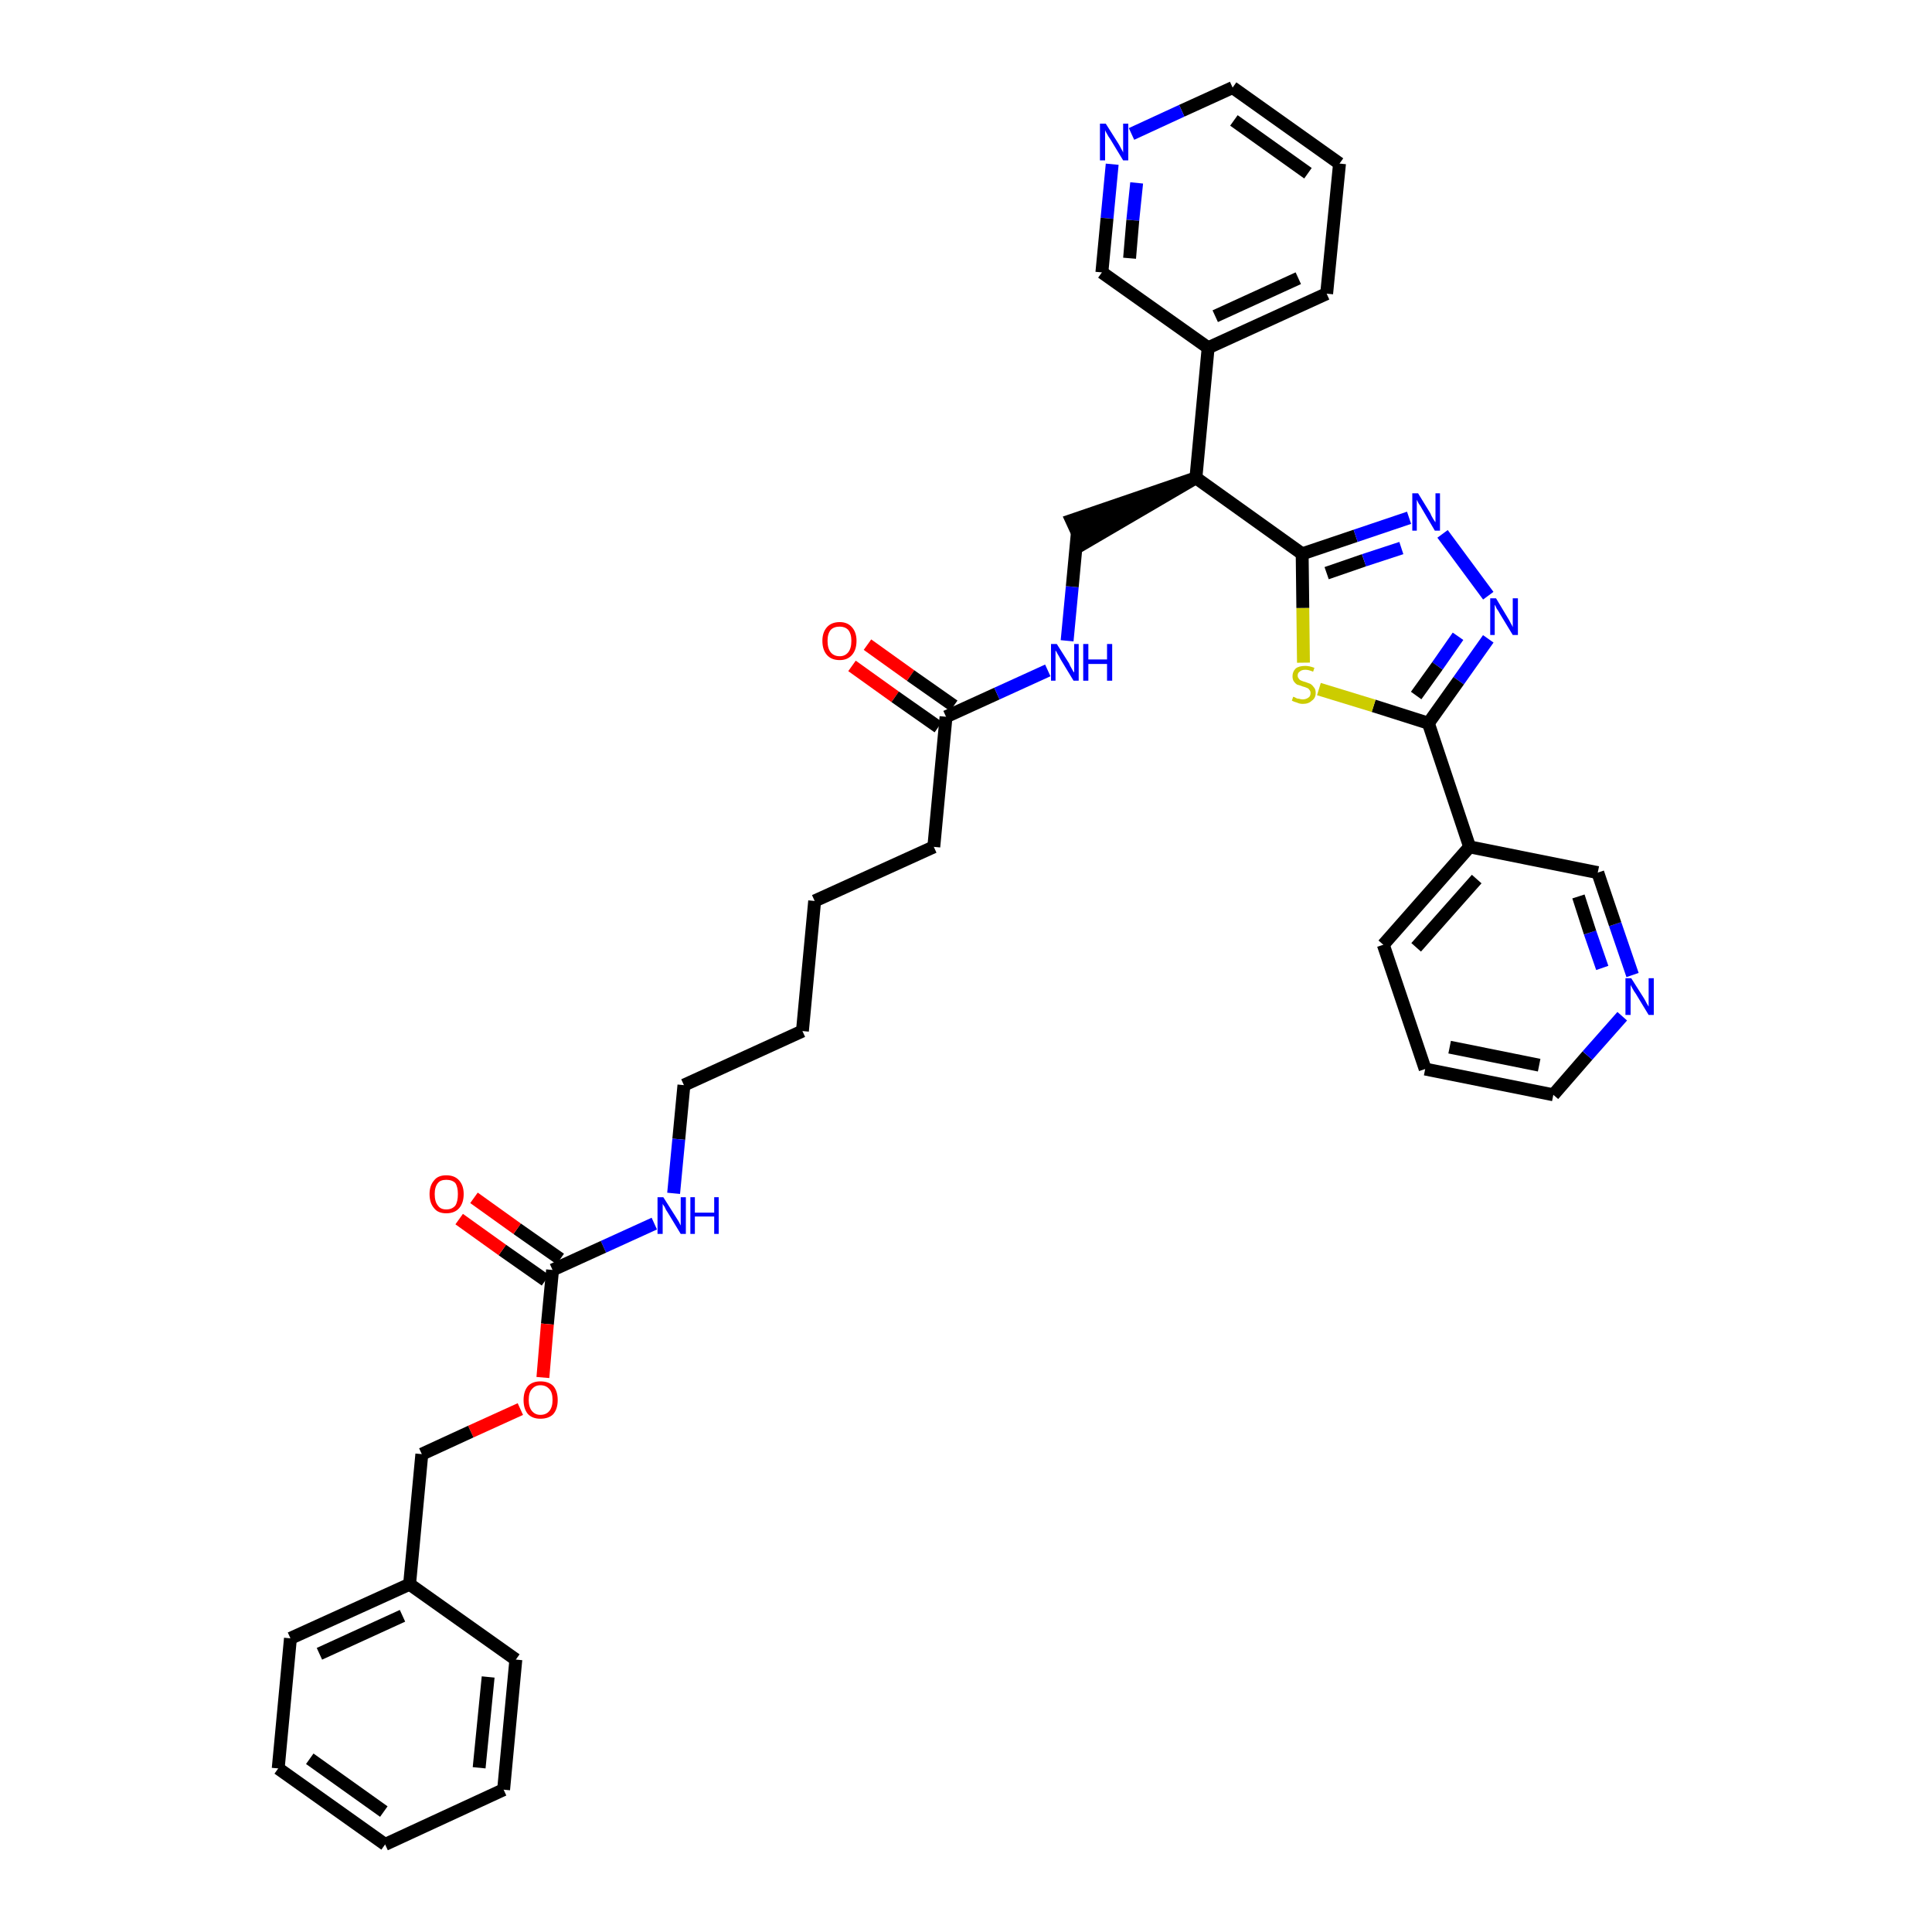 <?xml version='1.0' encoding='iso-8859-1'?>
<svg version='1.1' baseProfile='full'
              xmlns='http://www.w3.org/2000/svg'
                      xmlns:rdkit='http://www.rdkit.org/xml'
                      xmlns:xlink='http://www.w3.org/1999/xlink'
                  xml:space='preserve'
width='300px' height='300px' viewBox='0 0 300 300'>
<!-- END OF HEADER -->
<path class='bond-0 atom-0 atom-1' d='M 132.3,103.4 L 139.0,108.2' style='fill:none;fill-rule:evenodd;stroke:#FF0000;stroke-width:2.0px;stroke-linecap:butt;stroke-linejoin:miter;stroke-opacity:1' />
<path class='bond-0 atom-0 atom-1' d='M 139.0,108.2 L 145.7,112.9' style='fill:none;fill-rule:evenodd;stroke:#000000;stroke-width:2.0px;stroke-linecap:butt;stroke-linejoin:miter;stroke-opacity:1' />
<path class='bond-0 atom-0 atom-1' d='M 134.7,100.1 L 141.4,104.9' style='fill:none;fill-rule:evenodd;stroke:#FF0000;stroke-width:2.0px;stroke-linecap:butt;stroke-linejoin:miter;stroke-opacity:1' />
<path class='bond-0 atom-0 atom-1' d='M 141.4,104.9 L 148.1,109.6' style='fill:none;fill-rule:evenodd;stroke:#000000;stroke-width:2.0px;stroke-linecap:butt;stroke-linejoin:miter;stroke-opacity:1' />
<path class='bond-1 atom-1 atom-2' d='M 146.9,111.3 L 145.0,131.5' style='fill:none;fill-rule:evenodd;stroke:#000000;stroke-width:2.0px;stroke-linecap:butt;stroke-linejoin:miter;stroke-opacity:1' />
<path class='bond-16 atom-1 atom-17' d='M 146.9,111.3 L 154.8,107.7' style='fill:none;fill-rule:evenodd;stroke:#000000;stroke-width:2.0px;stroke-linecap:butt;stroke-linejoin:miter;stroke-opacity:1' />
<path class='bond-16 atom-1 atom-17' d='M 154.8,107.7 L 162.7,104.1' style='fill:none;fill-rule:evenodd;stroke:#0000FF;stroke-width:2.0px;stroke-linecap:butt;stroke-linejoin:miter;stroke-opacity:1' />
<path class='bond-2 atom-2 atom-3' d='M 145.0,131.5 L 126.5,139.9' style='fill:none;fill-rule:evenodd;stroke:#000000;stroke-width:2.0px;stroke-linecap:butt;stroke-linejoin:miter;stroke-opacity:1' />
<path class='bond-3 atom-3 atom-4' d='M 126.5,139.9 L 124.6,160.1' style='fill:none;fill-rule:evenodd;stroke:#000000;stroke-width:2.0px;stroke-linecap:butt;stroke-linejoin:miter;stroke-opacity:1' />
<path class='bond-4 atom-4 atom-5' d='M 124.6,160.1 L 106.2,168.5' style='fill:none;fill-rule:evenodd;stroke:#000000;stroke-width:2.0px;stroke-linecap:butt;stroke-linejoin:miter;stroke-opacity:1' />
<path class='bond-5 atom-5 atom-6' d='M 106.2,168.5 L 105.4,176.9' style='fill:none;fill-rule:evenodd;stroke:#000000;stroke-width:2.0px;stroke-linecap:butt;stroke-linejoin:miter;stroke-opacity:1' />
<path class='bond-5 atom-5 atom-6' d='M 105.4,176.9 L 104.6,185.3' style='fill:none;fill-rule:evenodd;stroke:#0000FF;stroke-width:2.0px;stroke-linecap:butt;stroke-linejoin:miter;stroke-opacity:1' />
<path class='bond-6 atom-6 atom-7' d='M 101.6,190.0 L 93.7,193.6' style='fill:none;fill-rule:evenodd;stroke:#0000FF;stroke-width:2.0px;stroke-linecap:butt;stroke-linejoin:miter;stroke-opacity:1' />
<path class='bond-6 atom-6 atom-7' d='M 93.7,193.6 L 85.8,197.2' style='fill:none;fill-rule:evenodd;stroke:#000000;stroke-width:2.0px;stroke-linecap:butt;stroke-linejoin:miter;stroke-opacity:1' />
<path class='bond-7 atom-7 atom-8' d='M 87.0,195.5 L 80.3,190.8' style='fill:none;fill-rule:evenodd;stroke:#000000;stroke-width:2.0px;stroke-linecap:butt;stroke-linejoin:miter;stroke-opacity:1' />
<path class='bond-7 atom-7 atom-8' d='M 80.3,190.8 L 73.6,186.0' style='fill:none;fill-rule:evenodd;stroke:#FF0000;stroke-width:2.0px;stroke-linecap:butt;stroke-linejoin:miter;stroke-opacity:1' />
<path class='bond-7 atom-7 atom-8' d='M 84.7,198.8 L 78.0,194.1' style='fill:none;fill-rule:evenodd;stroke:#000000;stroke-width:2.0px;stroke-linecap:butt;stroke-linejoin:miter;stroke-opacity:1' />
<path class='bond-7 atom-7 atom-8' d='M 78.0,194.1 L 71.3,189.3' style='fill:none;fill-rule:evenodd;stroke:#FF0000;stroke-width:2.0px;stroke-linecap:butt;stroke-linejoin:miter;stroke-opacity:1' />
<path class='bond-8 atom-7 atom-9' d='M 85.8,197.2 L 85.0,205.6' style='fill:none;fill-rule:evenodd;stroke:#000000;stroke-width:2.0px;stroke-linecap:butt;stroke-linejoin:miter;stroke-opacity:1' />
<path class='bond-8 atom-7 atom-9' d='M 85.0,205.6 L 84.3,213.9' style='fill:none;fill-rule:evenodd;stroke:#FF0000;stroke-width:2.0px;stroke-linecap:butt;stroke-linejoin:miter;stroke-opacity:1' />
<path class='bond-9 atom-9 atom-10' d='M 80.8,218.8 L 73.1,222.3' style='fill:none;fill-rule:evenodd;stroke:#FF0000;stroke-width:2.0px;stroke-linecap:butt;stroke-linejoin:miter;stroke-opacity:1' />
<path class='bond-9 atom-9 atom-10' d='M 73.1,222.3 L 65.5,225.8' style='fill:none;fill-rule:evenodd;stroke:#000000;stroke-width:2.0px;stroke-linecap:butt;stroke-linejoin:miter;stroke-opacity:1' />
<path class='bond-10 atom-10 atom-11' d='M 65.5,225.8 L 63.6,246.0' style='fill:none;fill-rule:evenodd;stroke:#000000;stroke-width:2.0px;stroke-linecap:butt;stroke-linejoin:miter;stroke-opacity:1' />
<path class='bond-11 atom-11 atom-12' d='M 63.6,246.0 L 45.1,254.4' style='fill:none;fill-rule:evenodd;stroke:#000000;stroke-width:2.0px;stroke-linecap:butt;stroke-linejoin:miter;stroke-opacity:1' />
<path class='bond-11 atom-11 atom-12' d='M 62.5,250.9 L 49.6,256.8' style='fill:none;fill-rule:evenodd;stroke:#000000;stroke-width:2.0px;stroke-linecap:butt;stroke-linejoin:miter;stroke-opacity:1' />
<path class='bond-36 atom-16 atom-11' d='M 80.1,257.7 L 63.6,246.0' style='fill:none;fill-rule:evenodd;stroke:#000000;stroke-width:2.0px;stroke-linecap:butt;stroke-linejoin:miter;stroke-opacity:1' />
<path class='bond-12 atom-12 atom-13' d='M 45.1,254.4 L 43.2,274.6' style='fill:none;fill-rule:evenodd;stroke:#000000;stroke-width:2.0px;stroke-linecap:butt;stroke-linejoin:miter;stroke-opacity:1' />
<path class='bond-13 atom-13 atom-14' d='M 43.2,274.6 L 59.8,286.4' style='fill:none;fill-rule:evenodd;stroke:#000000;stroke-width:2.0px;stroke-linecap:butt;stroke-linejoin:miter;stroke-opacity:1' />
<path class='bond-13 atom-13 atom-14' d='M 48.1,273.1 L 59.6,281.3' style='fill:none;fill-rule:evenodd;stroke:#000000;stroke-width:2.0px;stroke-linecap:butt;stroke-linejoin:miter;stroke-opacity:1' />
<path class='bond-14 atom-14 atom-15' d='M 59.8,286.4 L 78.2,277.9' style='fill:none;fill-rule:evenodd;stroke:#000000;stroke-width:2.0px;stroke-linecap:butt;stroke-linejoin:miter;stroke-opacity:1' />
<path class='bond-15 atom-15 atom-16' d='M 78.2,277.9 L 80.1,257.7' style='fill:none;fill-rule:evenodd;stroke:#000000;stroke-width:2.0px;stroke-linecap:butt;stroke-linejoin:miter;stroke-opacity:1' />
<path class='bond-15 atom-15 atom-16' d='M 74.4,274.5 L 75.8,260.4' style='fill:none;fill-rule:evenodd;stroke:#000000;stroke-width:2.0px;stroke-linecap:butt;stroke-linejoin:miter;stroke-opacity:1' />
<path class='bond-17 atom-17 atom-18' d='M 165.7,99.5 L 166.5,91.1' style='fill:none;fill-rule:evenodd;stroke:#0000FF;stroke-width:2.0px;stroke-linecap:butt;stroke-linejoin:miter;stroke-opacity:1' />
<path class='bond-17 atom-17 atom-18' d='M 166.5,91.1 L 167.3,82.6' style='fill:none;fill-rule:evenodd;stroke:#000000;stroke-width:2.0px;stroke-linecap:butt;stroke-linejoin:miter;stroke-opacity:1' />
<path class='bond-18 atom-19 atom-18' d='M 185.7,74.2 L 166.4,80.8 L 168.1,84.5 Z' style='fill:#000000;fill-rule:evenodd;fill-opacity:1;stroke:#000000;stroke-width:2.0px;stroke-linecap:butt;stroke-linejoin:miter;stroke-opacity:1;' />
<path class='bond-19 atom-19 atom-20' d='M 185.7,74.2 L 187.6,54.0' style='fill:none;fill-rule:evenodd;stroke:#000000;stroke-width:2.0px;stroke-linecap:butt;stroke-linejoin:miter;stroke-opacity:1' />
<path class='bond-25 atom-19 atom-26' d='M 185.7,74.2 L 202.2,86.0' style='fill:none;fill-rule:evenodd;stroke:#000000;stroke-width:2.0px;stroke-linecap:butt;stroke-linejoin:miter;stroke-opacity:1' />
<path class='bond-20 atom-20 atom-21' d='M 187.6,54.0 L 206.0,45.6' style='fill:none;fill-rule:evenodd;stroke:#000000;stroke-width:2.0px;stroke-linecap:butt;stroke-linejoin:miter;stroke-opacity:1' />
<path class='bond-20 atom-20 atom-21' d='M 188.7,49.1 L 201.6,43.2' style='fill:none;fill-rule:evenodd;stroke:#000000;stroke-width:2.0px;stroke-linecap:butt;stroke-linejoin:miter;stroke-opacity:1' />
<path class='bond-37 atom-25 atom-20' d='M 171.1,42.3 L 187.6,54.0' style='fill:none;fill-rule:evenodd;stroke:#000000;stroke-width:2.0px;stroke-linecap:butt;stroke-linejoin:miter;stroke-opacity:1' />
<path class='bond-21 atom-21 atom-22' d='M 206.0,45.6 L 208.0,25.4' style='fill:none;fill-rule:evenodd;stroke:#000000;stroke-width:2.0px;stroke-linecap:butt;stroke-linejoin:miter;stroke-opacity:1' />
<path class='bond-22 atom-22 atom-23' d='M 208.0,25.4 L 191.4,13.6' style='fill:none;fill-rule:evenodd;stroke:#000000;stroke-width:2.0px;stroke-linecap:butt;stroke-linejoin:miter;stroke-opacity:1' />
<path class='bond-22 atom-22 atom-23' d='M 203.1,26.9 L 191.6,18.7' style='fill:none;fill-rule:evenodd;stroke:#000000;stroke-width:2.0px;stroke-linecap:butt;stroke-linejoin:miter;stroke-opacity:1' />
<path class='bond-23 atom-23 atom-24' d='M 191.4,13.6 L 183.5,17.2' style='fill:none;fill-rule:evenodd;stroke:#000000;stroke-width:2.0px;stroke-linecap:butt;stroke-linejoin:miter;stroke-opacity:1' />
<path class='bond-23 atom-23 atom-24' d='M 183.5,17.2 L 175.7,20.8' style='fill:none;fill-rule:evenodd;stroke:#0000FF;stroke-width:2.0px;stroke-linecap:butt;stroke-linejoin:miter;stroke-opacity:1' />
<path class='bond-24 atom-24 atom-25' d='M 172.7,25.5 L 171.9,33.9' style='fill:none;fill-rule:evenodd;stroke:#0000FF;stroke-width:2.0px;stroke-linecap:butt;stroke-linejoin:miter;stroke-opacity:1' />
<path class='bond-24 atom-24 atom-25' d='M 171.9,33.9 L 171.1,42.3' style='fill:none;fill-rule:evenodd;stroke:#000000;stroke-width:2.0px;stroke-linecap:butt;stroke-linejoin:miter;stroke-opacity:1' />
<path class='bond-24 atom-24 atom-25' d='M 176.5,28.4 L 175.9,34.2' style='fill:none;fill-rule:evenodd;stroke:#0000FF;stroke-width:2.0px;stroke-linecap:butt;stroke-linejoin:miter;stroke-opacity:1' />
<path class='bond-24 atom-24 atom-25' d='M 175.9,34.2 L 175.4,40.1' style='fill:none;fill-rule:evenodd;stroke:#000000;stroke-width:2.0px;stroke-linecap:butt;stroke-linejoin:miter;stroke-opacity:1' />
<path class='bond-26 atom-26 atom-27' d='M 202.2,86.0 L 210.5,83.2' style='fill:none;fill-rule:evenodd;stroke:#000000;stroke-width:2.0px;stroke-linecap:butt;stroke-linejoin:miter;stroke-opacity:1' />
<path class='bond-26 atom-26 atom-27' d='M 210.5,83.2 L 218.8,80.4' style='fill:none;fill-rule:evenodd;stroke:#0000FF;stroke-width:2.0px;stroke-linecap:butt;stroke-linejoin:miter;stroke-opacity:1' />
<path class='bond-26 atom-26 atom-27' d='M 206.0,89.0 L 211.8,87.0' style='fill:none;fill-rule:evenodd;stroke:#000000;stroke-width:2.0px;stroke-linecap:butt;stroke-linejoin:miter;stroke-opacity:1' />
<path class='bond-26 atom-26 atom-27' d='M 211.8,87.0 L 217.6,85.1' style='fill:none;fill-rule:evenodd;stroke:#0000FF;stroke-width:2.0px;stroke-linecap:butt;stroke-linejoin:miter;stroke-opacity:1' />
<path class='bond-38 atom-36 atom-26' d='M 202.4,102.9 L 202.3,94.4' style='fill:none;fill-rule:evenodd;stroke:#CCCC00;stroke-width:2.0px;stroke-linecap:butt;stroke-linejoin:miter;stroke-opacity:1' />
<path class='bond-38 atom-36 atom-26' d='M 202.3,94.4 L 202.2,86.0' style='fill:none;fill-rule:evenodd;stroke:#000000;stroke-width:2.0px;stroke-linecap:butt;stroke-linejoin:miter;stroke-opacity:1' />
<path class='bond-27 atom-27 atom-28' d='M 224.0,82.9 L 231.1,92.5' style='fill:none;fill-rule:evenodd;stroke:#0000FF;stroke-width:2.0px;stroke-linecap:butt;stroke-linejoin:miter;stroke-opacity:1' />
<path class='bond-28 atom-28 atom-29' d='M 231.1,99.2 L 226.5,105.7' style='fill:none;fill-rule:evenodd;stroke:#0000FF;stroke-width:2.0px;stroke-linecap:butt;stroke-linejoin:miter;stroke-opacity:1' />
<path class='bond-28 atom-28 atom-29' d='M 226.5,105.7 L 221.8,112.3' style='fill:none;fill-rule:evenodd;stroke:#000000;stroke-width:2.0px;stroke-linecap:butt;stroke-linejoin:miter;stroke-opacity:1' />
<path class='bond-28 atom-28 atom-29' d='M 226.4,98.8 L 223.2,103.4' style='fill:none;fill-rule:evenodd;stroke:#0000FF;stroke-width:2.0px;stroke-linecap:butt;stroke-linejoin:miter;stroke-opacity:1' />
<path class='bond-28 atom-28 atom-29' d='M 223.2,103.4 L 219.9,108.0' style='fill:none;fill-rule:evenodd;stroke:#000000;stroke-width:2.0px;stroke-linecap:butt;stroke-linejoin:miter;stroke-opacity:1' />
<path class='bond-29 atom-29 atom-30' d='M 221.8,112.3 L 228.2,131.5' style='fill:none;fill-rule:evenodd;stroke:#000000;stroke-width:2.0px;stroke-linecap:butt;stroke-linejoin:miter;stroke-opacity:1' />
<path class='bond-35 atom-29 atom-36' d='M 221.8,112.3 L 213.3,109.6' style='fill:none;fill-rule:evenodd;stroke:#000000;stroke-width:2.0px;stroke-linecap:butt;stroke-linejoin:miter;stroke-opacity:1' />
<path class='bond-35 atom-29 atom-36' d='M 213.3,109.6 L 204.8,107.0' style='fill:none;fill-rule:evenodd;stroke:#CCCC00;stroke-width:2.0px;stroke-linecap:butt;stroke-linejoin:miter;stroke-opacity:1' />
<path class='bond-30 atom-30 atom-31' d='M 228.2,131.5 L 214.8,146.7' style='fill:none;fill-rule:evenodd;stroke:#000000;stroke-width:2.0px;stroke-linecap:butt;stroke-linejoin:miter;stroke-opacity:1' />
<path class='bond-30 atom-30 atom-31' d='M 229.3,136.5 L 219.9,147.1' style='fill:none;fill-rule:evenodd;stroke:#000000;stroke-width:2.0px;stroke-linecap:butt;stroke-linejoin:miter;stroke-opacity:1' />
<path class='bond-39 atom-35 atom-30' d='M 248.1,135.5 L 228.2,131.5' style='fill:none;fill-rule:evenodd;stroke:#000000;stroke-width:2.0px;stroke-linecap:butt;stroke-linejoin:miter;stroke-opacity:1' />
<path class='bond-31 atom-31 atom-32' d='M 214.8,146.7 L 221.3,166.0' style='fill:none;fill-rule:evenodd;stroke:#000000;stroke-width:2.0px;stroke-linecap:butt;stroke-linejoin:miter;stroke-opacity:1' />
<path class='bond-32 atom-32 atom-33' d='M 221.3,166.0 L 241.2,170.0' style='fill:none;fill-rule:evenodd;stroke:#000000;stroke-width:2.0px;stroke-linecap:butt;stroke-linejoin:miter;stroke-opacity:1' />
<path class='bond-32 atom-32 atom-33' d='M 225.1,162.6 L 239.0,165.4' style='fill:none;fill-rule:evenodd;stroke:#000000;stroke-width:2.0px;stroke-linecap:butt;stroke-linejoin:miter;stroke-opacity:1' />
<path class='bond-33 atom-33 atom-34' d='M 241.2,170.0 L 246.5,163.9' style='fill:none;fill-rule:evenodd;stroke:#000000;stroke-width:2.0px;stroke-linecap:butt;stroke-linejoin:miter;stroke-opacity:1' />
<path class='bond-33 atom-33 atom-34' d='M 246.5,163.9 L 251.9,157.8' style='fill:none;fill-rule:evenodd;stroke:#0000FF;stroke-width:2.0px;stroke-linecap:butt;stroke-linejoin:miter;stroke-opacity:1' />
<path class='bond-34 atom-34 atom-35' d='M 253.5,151.4 L 250.8,143.5' style='fill:none;fill-rule:evenodd;stroke:#0000FF;stroke-width:2.0px;stroke-linecap:butt;stroke-linejoin:miter;stroke-opacity:1' />
<path class='bond-34 atom-34 atom-35' d='M 250.8,143.5 L 248.1,135.5' style='fill:none;fill-rule:evenodd;stroke:#000000;stroke-width:2.0px;stroke-linecap:butt;stroke-linejoin:miter;stroke-opacity:1' />
<path class='bond-34 atom-34 atom-35' d='M 248.8,150.3 L 246.9,144.8' style='fill:none;fill-rule:evenodd;stroke:#0000FF;stroke-width:2.0px;stroke-linecap:butt;stroke-linejoin:miter;stroke-opacity:1' />
<path class='bond-34 atom-34 atom-35' d='M 246.9,144.8 L 245.1,139.2' style='fill:none;fill-rule:evenodd;stroke:#000000;stroke-width:2.0px;stroke-linecap:butt;stroke-linejoin:miter;stroke-opacity:1' />
<path  class='atom-0' d='M 127.7 99.5
Q 127.7 98.2, 128.4 97.4
Q 129.1 96.6, 130.4 96.6
Q 131.6 96.6, 132.3 97.4
Q 133.0 98.2, 133.0 99.5
Q 133.0 100.9, 132.3 101.7
Q 131.6 102.5, 130.4 102.5
Q 129.1 102.5, 128.4 101.7
Q 127.7 100.9, 127.7 99.5
M 130.4 101.9
Q 131.2 101.9, 131.7 101.3
Q 132.2 100.7, 132.2 99.5
Q 132.2 98.4, 131.7 97.8
Q 131.2 97.3, 130.4 97.3
Q 129.5 97.3, 129.0 97.8
Q 128.5 98.4, 128.5 99.5
Q 128.5 100.7, 129.0 101.3
Q 129.5 101.9, 130.4 101.9
' fill='#FF0000'/>
<path  class='atom-6' d='M 103.0 185.9
L 104.9 188.9
Q 105.1 189.2, 105.4 189.7
Q 105.7 190.3, 105.7 190.3
L 105.7 185.9
L 106.5 185.9
L 106.5 191.6
L 105.7 191.6
L 103.7 188.3
Q 103.4 187.9, 103.2 187.4
Q 102.9 187.0, 102.9 186.9
L 102.9 191.6
L 102.1 191.6
L 102.1 185.9
L 103.0 185.9
' fill='#0000FF'/>
<path  class='atom-6' d='M 107.2 185.9
L 107.9 185.9
L 107.9 188.3
L 110.9 188.3
L 110.9 185.9
L 111.6 185.9
L 111.6 191.6
L 110.9 191.6
L 110.9 188.9
L 107.9 188.9
L 107.9 191.6
L 107.2 191.6
L 107.2 185.9
' fill='#0000FF'/>
<path  class='atom-8' d='M 66.7 185.4
Q 66.7 184.1, 67.4 183.3
Q 68.0 182.5, 69.3 182.5
Q 70.6 182.5, 71.3 183.3
Q 72.0 184.1, 72.0 185.4
Q 72.0 186.8, 71.3 187.6
Q 70.6 188.4, 69.3 188.4
Q 68.0 188.4, 67.4 187.6
Q 66.7 186.8, 66.7 185.4
M 69.3 187.8
Q 70.2 187.8, 70.7 187.2
Q 71.1 186.6, 71.1 185.4
Q 71.1 184.3, 70.7 183.7
Q 70.2 183.2, 69.3 183.2
Q 68.4 183.2, 68.0 183.7
Q 67.5 184.3, 67.5 185.4
Q 67.5 186.6, 68.0 187.2
Q 68.4 187.8, 69.3 187.8
' fill='#FF0000'/>
<path  class='atom-9' d='M 81.3 217.4
Q 81.3 216.0, 82.0 215.2
Q 82.7 214.5, 83.9 214.5
Q 85.2 214.5, 85.9 215.2
Q 86.6 216.0, 86.6 217.4
Q 86.6 218.8, 85.9 219.6
Q 85.2 220.3, 83.9 220.3
Q 82.7 220.3, 82.0 219.6
Q 81.3 218.8, 81.3 217.4
M 83.9 219.7
Q 84.8 219.7, 85.3 219.1
Q 85.8 218.5, 85.8 217.4
Q 85.8 216.2, 85.3 215.7
Q 84.8 215.1, 83.9 215.1
Q 83.1 215.1, 82.6 215.7
Q 82.1 216.2, 82.1 217.4
Q 82.1 218.5, 82.6 219.1
Q 83.1 219.7, 83.9 219.7
' fill='#FF0000'/>
<path  class='atom-17' d='M 164.1 100.0
L 166.0 103.0
Q 166.1 103.3, 166.4 103.8
Q 166.7 104.4, 166.8 104.4
L 166.8 100.0
L 167.5 100.0
L 167.5 105.7
L 166.7 105.7
L 164.7 102.4
Q 164.5 102.0, 164.2 101.5
Q 164.0 101.1, 163.9 101.0
L 163.9 105.7
L 163.2 105.7
L 163.2 100.0
L 164.1 100.0
' fill='#0000FF'/>
<path  class='atom-17' d='M 168.2 100.0
L 169.0 100.0
L 169.0 102.4
L 171.9 102.4
L 171.9 100.0
L 172.7 100.0
L 172.7 105.7
L 171.9 105.7
L 171.9 103.1
L 169.0 103.1
L 169.0 105.7
L 168.2 105.7
L 168.2 100.0
' fill='#0000FF'/>
<path  class='atom-24' d='M 171.7 19.2
L 173.6 22.2
Q 173.8 22.5, 174.1 23.1
Q 174.4 23.6, 174.4 23.7
L 174.4 19.2
L 175.2 19.2
L 175.2 24.9
L 174.4 24.9
L 172.4 21.6
Q 172.1 21.2, 171.9 20.8
Q 171.6 20.3, 171.6 20.2
L 171.6 24.9
L 170.8 24.9
L 170.8 19.2
L 171.7 19.2
' fill='#0000FF'/>
<path  class='atom-27' d='M 220.2 76.6
L 222.1 79.7
Q 222.2 80.0, 222.5 80.5
Q 222.8 81.0, 222.9 81.1
L 222.9 76.6
L 223.6 76.6
L 223.6 82.4
L 222.8 82.4
L 220.8 79.0
Q 220.6 78.6, 220.3 78.2
Q 220.1 77.8, 220.0 77.6
L 220.0 82.4
L 219.3 82.4
L 219.3 76.6
L 220.2 76.6
' fill='#0000FF'/>
<path  class='atom-28' d='M 232.3 92.9
L 234.1 95.9
Q 234.3 96.2, 234.6 96.8
Q 234.9 97.3, 234.9 97.4
L 234.9 92.9
L 235.7 92.9
L 235.7 98.6
L 234.9 98.6
L 232.9 95.3
Q 232.7 94.9, 232.4 94.5
Q 232.2 94.0, 232.1 93.9
L 232.1 98.6
L 231.4 98.6
L 231.4 92.9
L 232.3 92.9
' fill='#0000FF'/>
<path  class='atom-34' d='M 253.3 151.9
L 255.2 154.9
Q 255.4 155.2, 255.7 155.8
Q 256.0 156.3, 256.0 156.3
L 256.0 151.9
L 256.8 151.9
L 256.8 157.6
L 256.0 157.6
L 254.0 154.3
Q 253.7 153.9, 253.5 153.5
Q 253.2 153.0, 253.2 152.9
L 253.2 157.6
L 252.4 157.6
L 252.4 151.9
L 253.3 151.9
' fill='#0000FF'/>
<path  class='atom-36' d='M 200.8 108.2
Q 200.9 108.2, 201.1 108.3
Q 201.4 108.5, 201.7 108.5
Q 202.0 108.6, 202.3 108.6
Q 202.8 108.6, 203.2 108.3
Q 203.5 108.1, 203.5 107.6
Q 203.5 107.3, 203.3 107.1
Q 203.2 106.9, 202.9 106.8
Q 202.7 106.7, 202.3 106.6
Q 201.8 106.4, 201.4 106.3
Q 201.1 106.1, 200.9 105.8
Q 200.7 105.5, 200.7 105.0
Q 200.7 104.3, 201.2 103.8
Q 201.7 103.4, 202.7 103.4
Q 203.3 103.4, 204.1 103.7
L 203.9 104.3
Q 203.2 104.0, 202.7 104.0
Q 202.1 104.0, 201.8 104.3
Q 201.5 104.5, 201.5 104.9
Q 201.5 105.2, 201.7 105.4
Q 201.8 105.6, 202.1 105.7
Q 202.3 105.8, 202.7 105.9
Q 203.2 106.1, 203.5 106.2
Q 203.8 106.4, 204.0 106.7
Q 204.3 107.0, 204.3 107.6
Q 204.3 108.4, 203.7 108.8
Q 203.2 109.3, 202.3 109.3
Q 201.8 109.3, 201.4 109.1
Q 201.0 109.0, 200.6 108.8
L 200.8 108.2
' fill='#CCCC00'/>
</svg>
